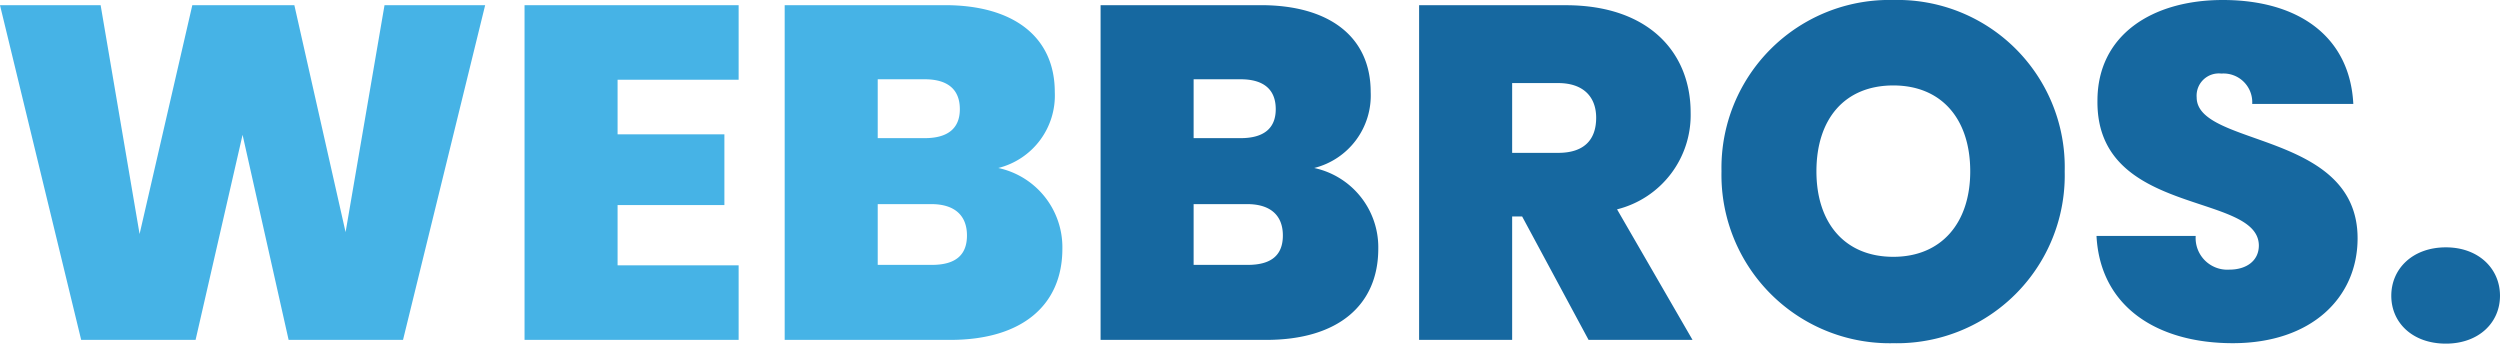 <svg xmlns="http://www.w3.org/2000/svg" width="200.126" height="27.512" viewBox="0 0 200.126 27.512">
  <g id="Group_1309" data-name="Group 1309" transform="translate(-55.026 -145.792)">
    <path id="Path_1287" data-name="Path 1287" d="M16.72-8.36c0,1.6-.95,2.356-2.812,2.356H9.576v-4.864H13.87C15.694-10.868,16.72-9.994,16.72-8.36Zm-.57-10.108c0,1.558-.988,2.318-2.812,2.318H9.576v-4.712h3.762C15.162-20.862,16.15-20.064,16.15-18.468ZM24.358-7.3a6.493,6.493,0,0,0-5.13-6.46,5.982,5.982,0,0,0,4.522-6.08c0-4.446-3.344-6.954-8.778-6.954H2.128V0H15.39C21.128,0,24.358-2.774,24.358-7.3ZM41.8-17.784c0,1.824-1.026,2.812-3.04,2.812H35.074v-5.586H38.76C40.774-20.558,41.8-19.456,41.8-17.784ZM27.626-26.79V0h7.448V-9.88h.8L41.192,0h8.322L43.472-10.45a7.777,7.777,0,0,0,5.89-7.752c0-4.788-3.344-8.588-9.994-8.588Zm51.68,13.3A13.385,13.385,0,0,0,65.588-27.208,13.438,13.438,0,0,0,51.832-13.49,13.47,13.47,0,0,0,65.588.266,13.439,13.439,0,0,0,79.306-13.49Zm-19.874,0c0-4.218,2.28-6.878,6.156-6.878,3.838,0,6.156,2.66,6.156,6.878,0,4.142-2.318,6.84-6.156,6.84C61.712-6.65,59.432-9.348,59.432-13.49Zm43.32,5.358c0-8.588-12.882-7.3-12.882-11.286a1.776,1.776,0,0,1,1.976-1.9,2.3,2.3,0,0,1,2.47,2.432h8.094c-.266-5.32-4.294-8.322-10.45-8.322-5.662,0-10.032,2.812-10.032,8.056-.114,9.31,12.882,7.3,12.92,11.59,0,1.254-1.026,1.938-2.356,1.938a2.536,2.536,0,0,1-2.7-2.7H81.852c.3,5.738,4.94,8.588,10.906,8.588C99.1.266,102.752-3.42,102.752-8.132Zm11.4,4.6c0-2.166-1.71-3.876-4.332-3.876-2.66,0-4.37,1.71-4.37,3.876S107.16.3,109.82.3C112.442.3,114.152-1.368,114.152-3.534Z" transform="translate(141 173)" fill="#1668a0"/>
    <path id="Path_1288" data-name="Path 1288" d="M7.524,0h9.158l3.762-16.416L24.13,0h9.158l6.574-26.79H31.806L28.69-8.626l-4.1-18.164h-8.17L12.2-8.474,9.082-26.79H1.026Zm52.63-26.79H43.016V0H60.154V-5.966h-9.69v-4.826h8.55v-5.662h-8.55v-4.37h9.69ZM78.432-8.36c0,1.6-.95,2.356-2.812,2.356H71.288v-4.864h4.294C77.406-10.868,78.432-9.994,78.432-8.36Zm-.57-10.108c0,1.558-.988,2.318-2.812,2.318H71.288v-4.712H75.05C76.874-20.862,77.862-20.064,77.862-18.468ZM86.07-7.3a6.493,6.493,0,0,0-5.13-6.46,5.982,5.982,0,0,0,4.522-6.08c0-4.446-3.344-6.954-8.778-6.954H63.84V0H77.1C82.84,0,86.07-2.774,86.07-7.3Z" transform="translate(54 173)" fill="#46b3e6"/>
  </g>
</svg>

